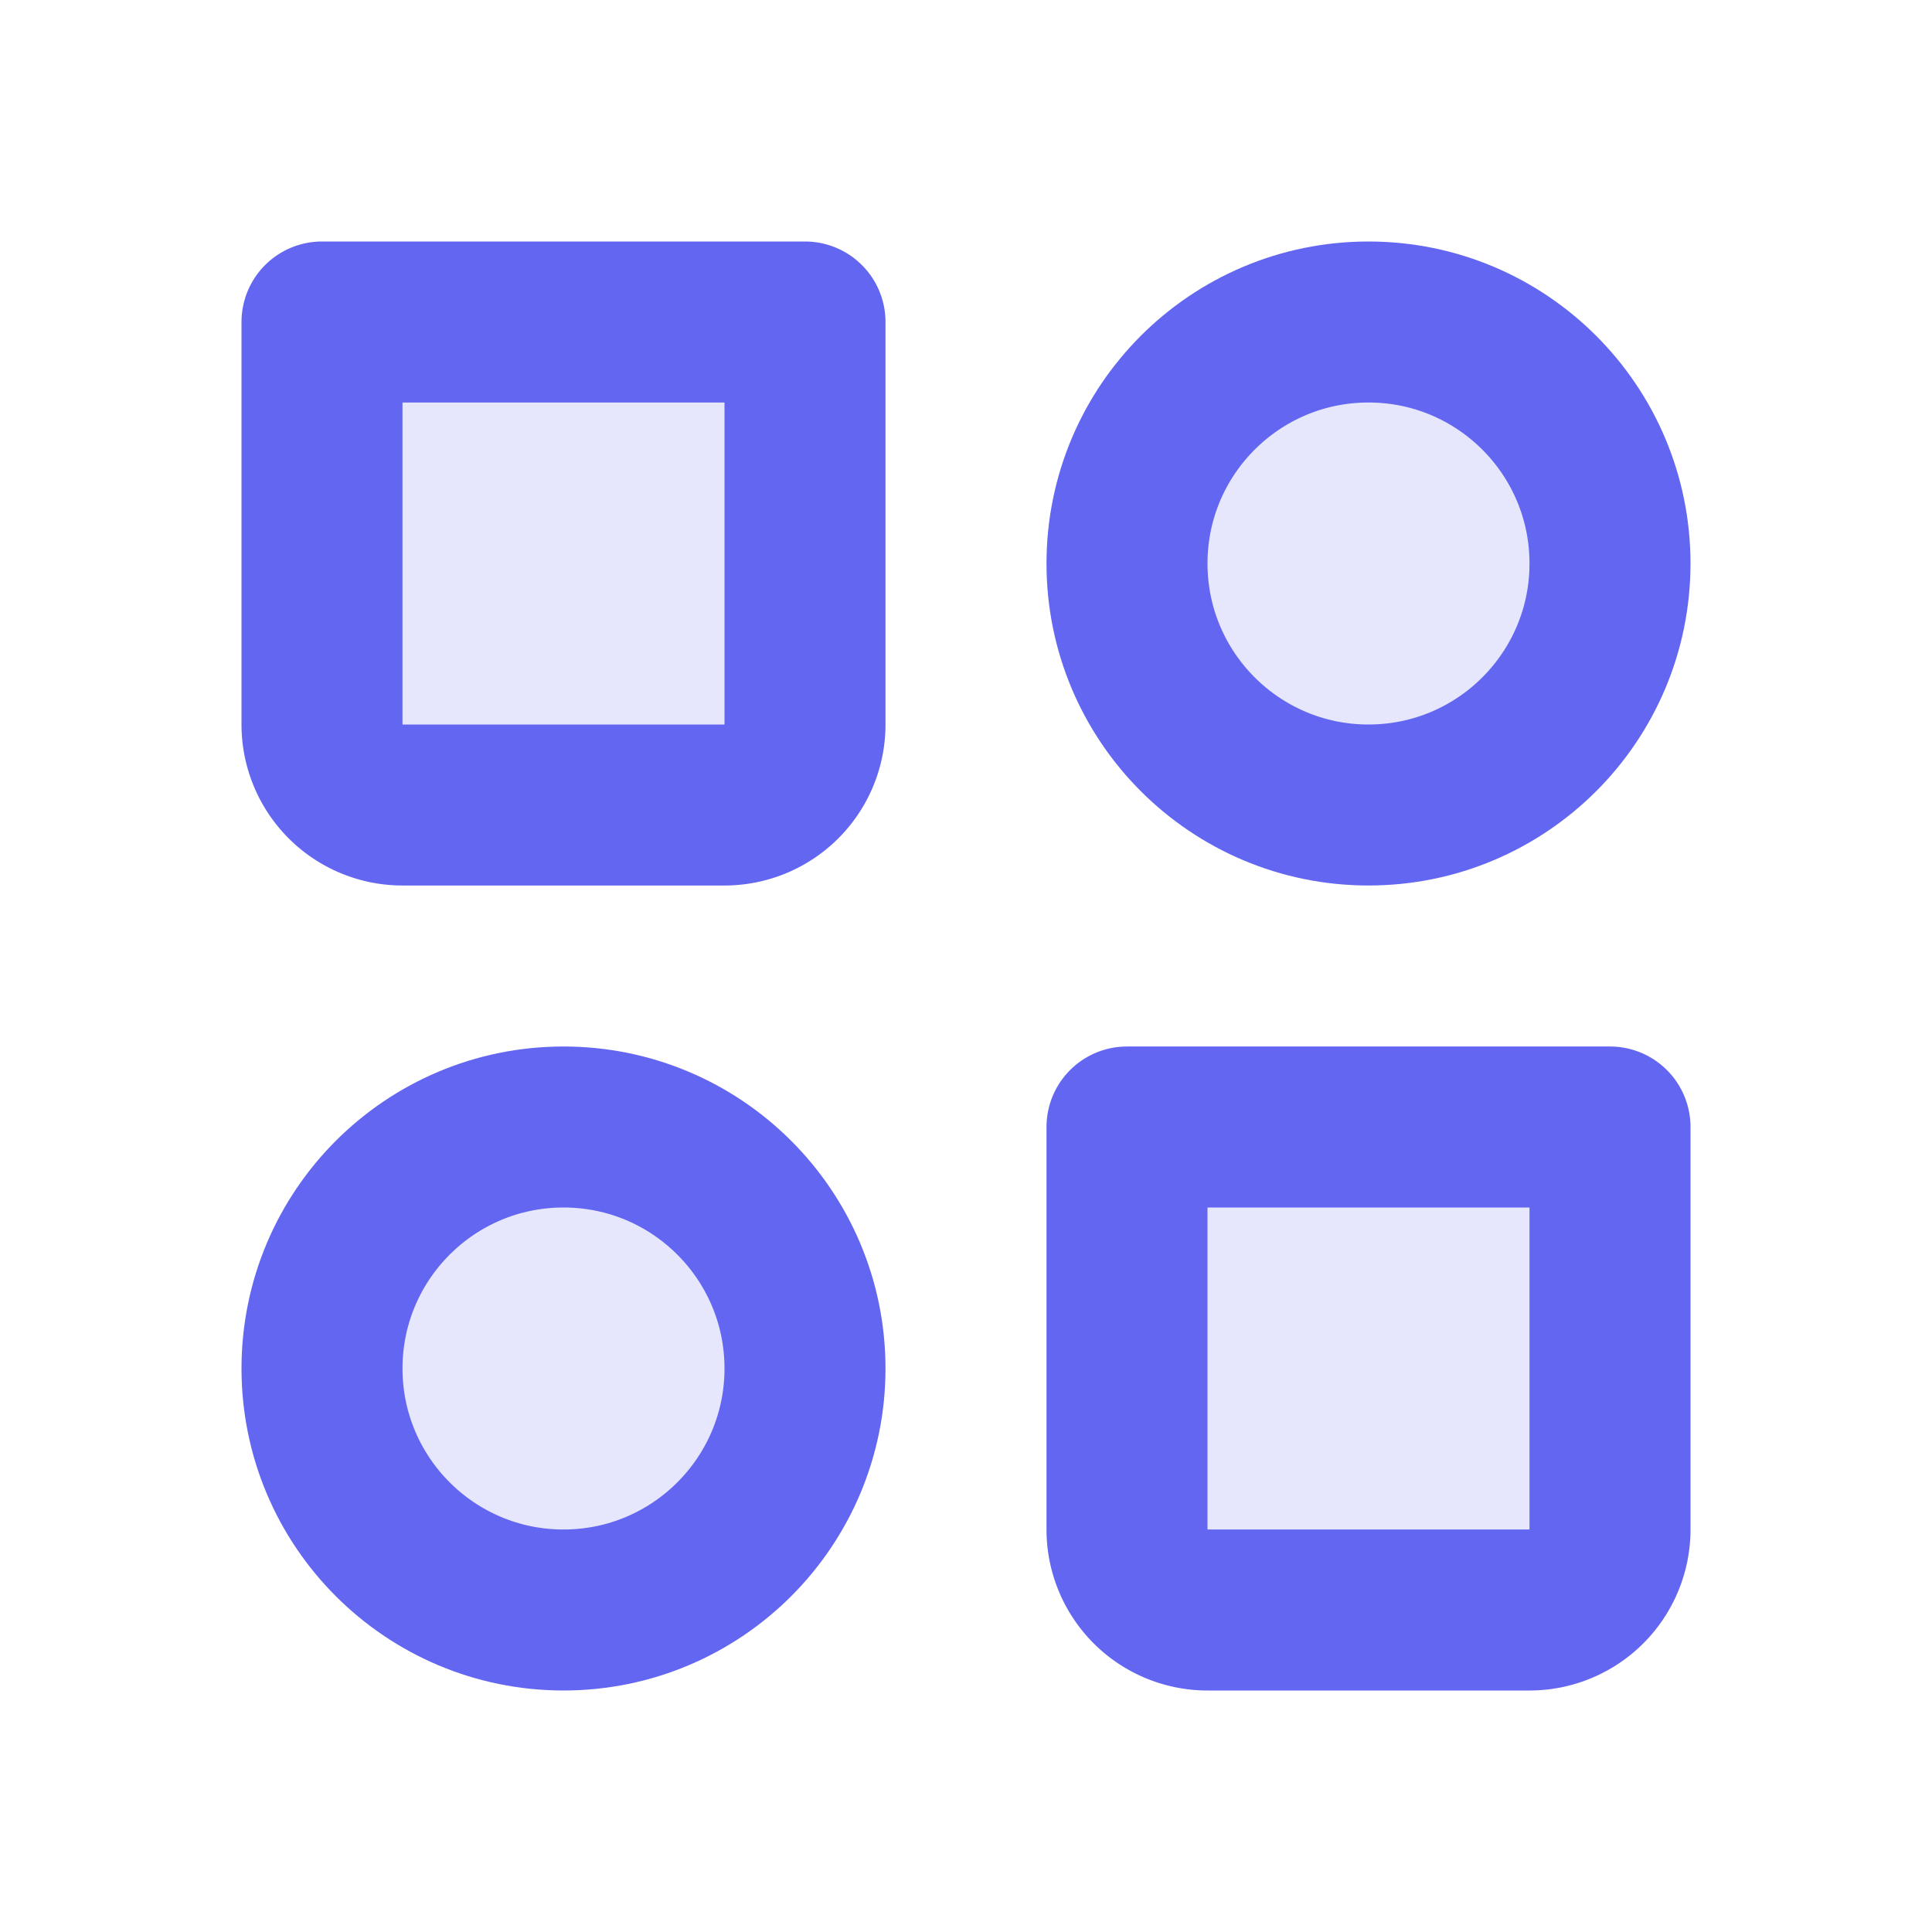 <svg width="512" height="512" viewBox="0 0 24 24" xmlns="http://www.w3.org/2000/svg">
    <g fill="none">
        <circle cx="17" cy="7" r="3" fill="#6366f1" opacity=".16"/>
        <circle cx="7" cy="17" r="3" fill="#6366f1" opacity=".16"/>
        <path fill="#6366f1" d="M14 14h6v5a1 1 0 0 1-1 1h-4a1 1 0 0 1-1-1v-5ZM4 4h6v5a1 1 0 0 1-1 1H5a1 1 0 0 1-1-1V4Z" opacity=".16"/>
        <circle cx="17" cy="7" r="3" stroke="#6366f1" stroke-linecap="round" stroke-linejoin="round" stroke-width="2"/>
        <circle cx="7" cy="17" r="3" stroke="#6366f1" stroke-linecap="round" stroke-linejoin="round" stroke-width="2"/>
        <path stroke="#6366f1" stroke-linecap="round" stroke-linejoin="round" stroke-width="2" d="M14 14h6v5a1 1 0 0 1-1 1h-4a1 1 0 0 1-1-1v-5ZM4 4h6v5a1 1 0 0 1-1 1H5a1 1 0 0 1-1-1V4Z"/>
    </g>
</svg>